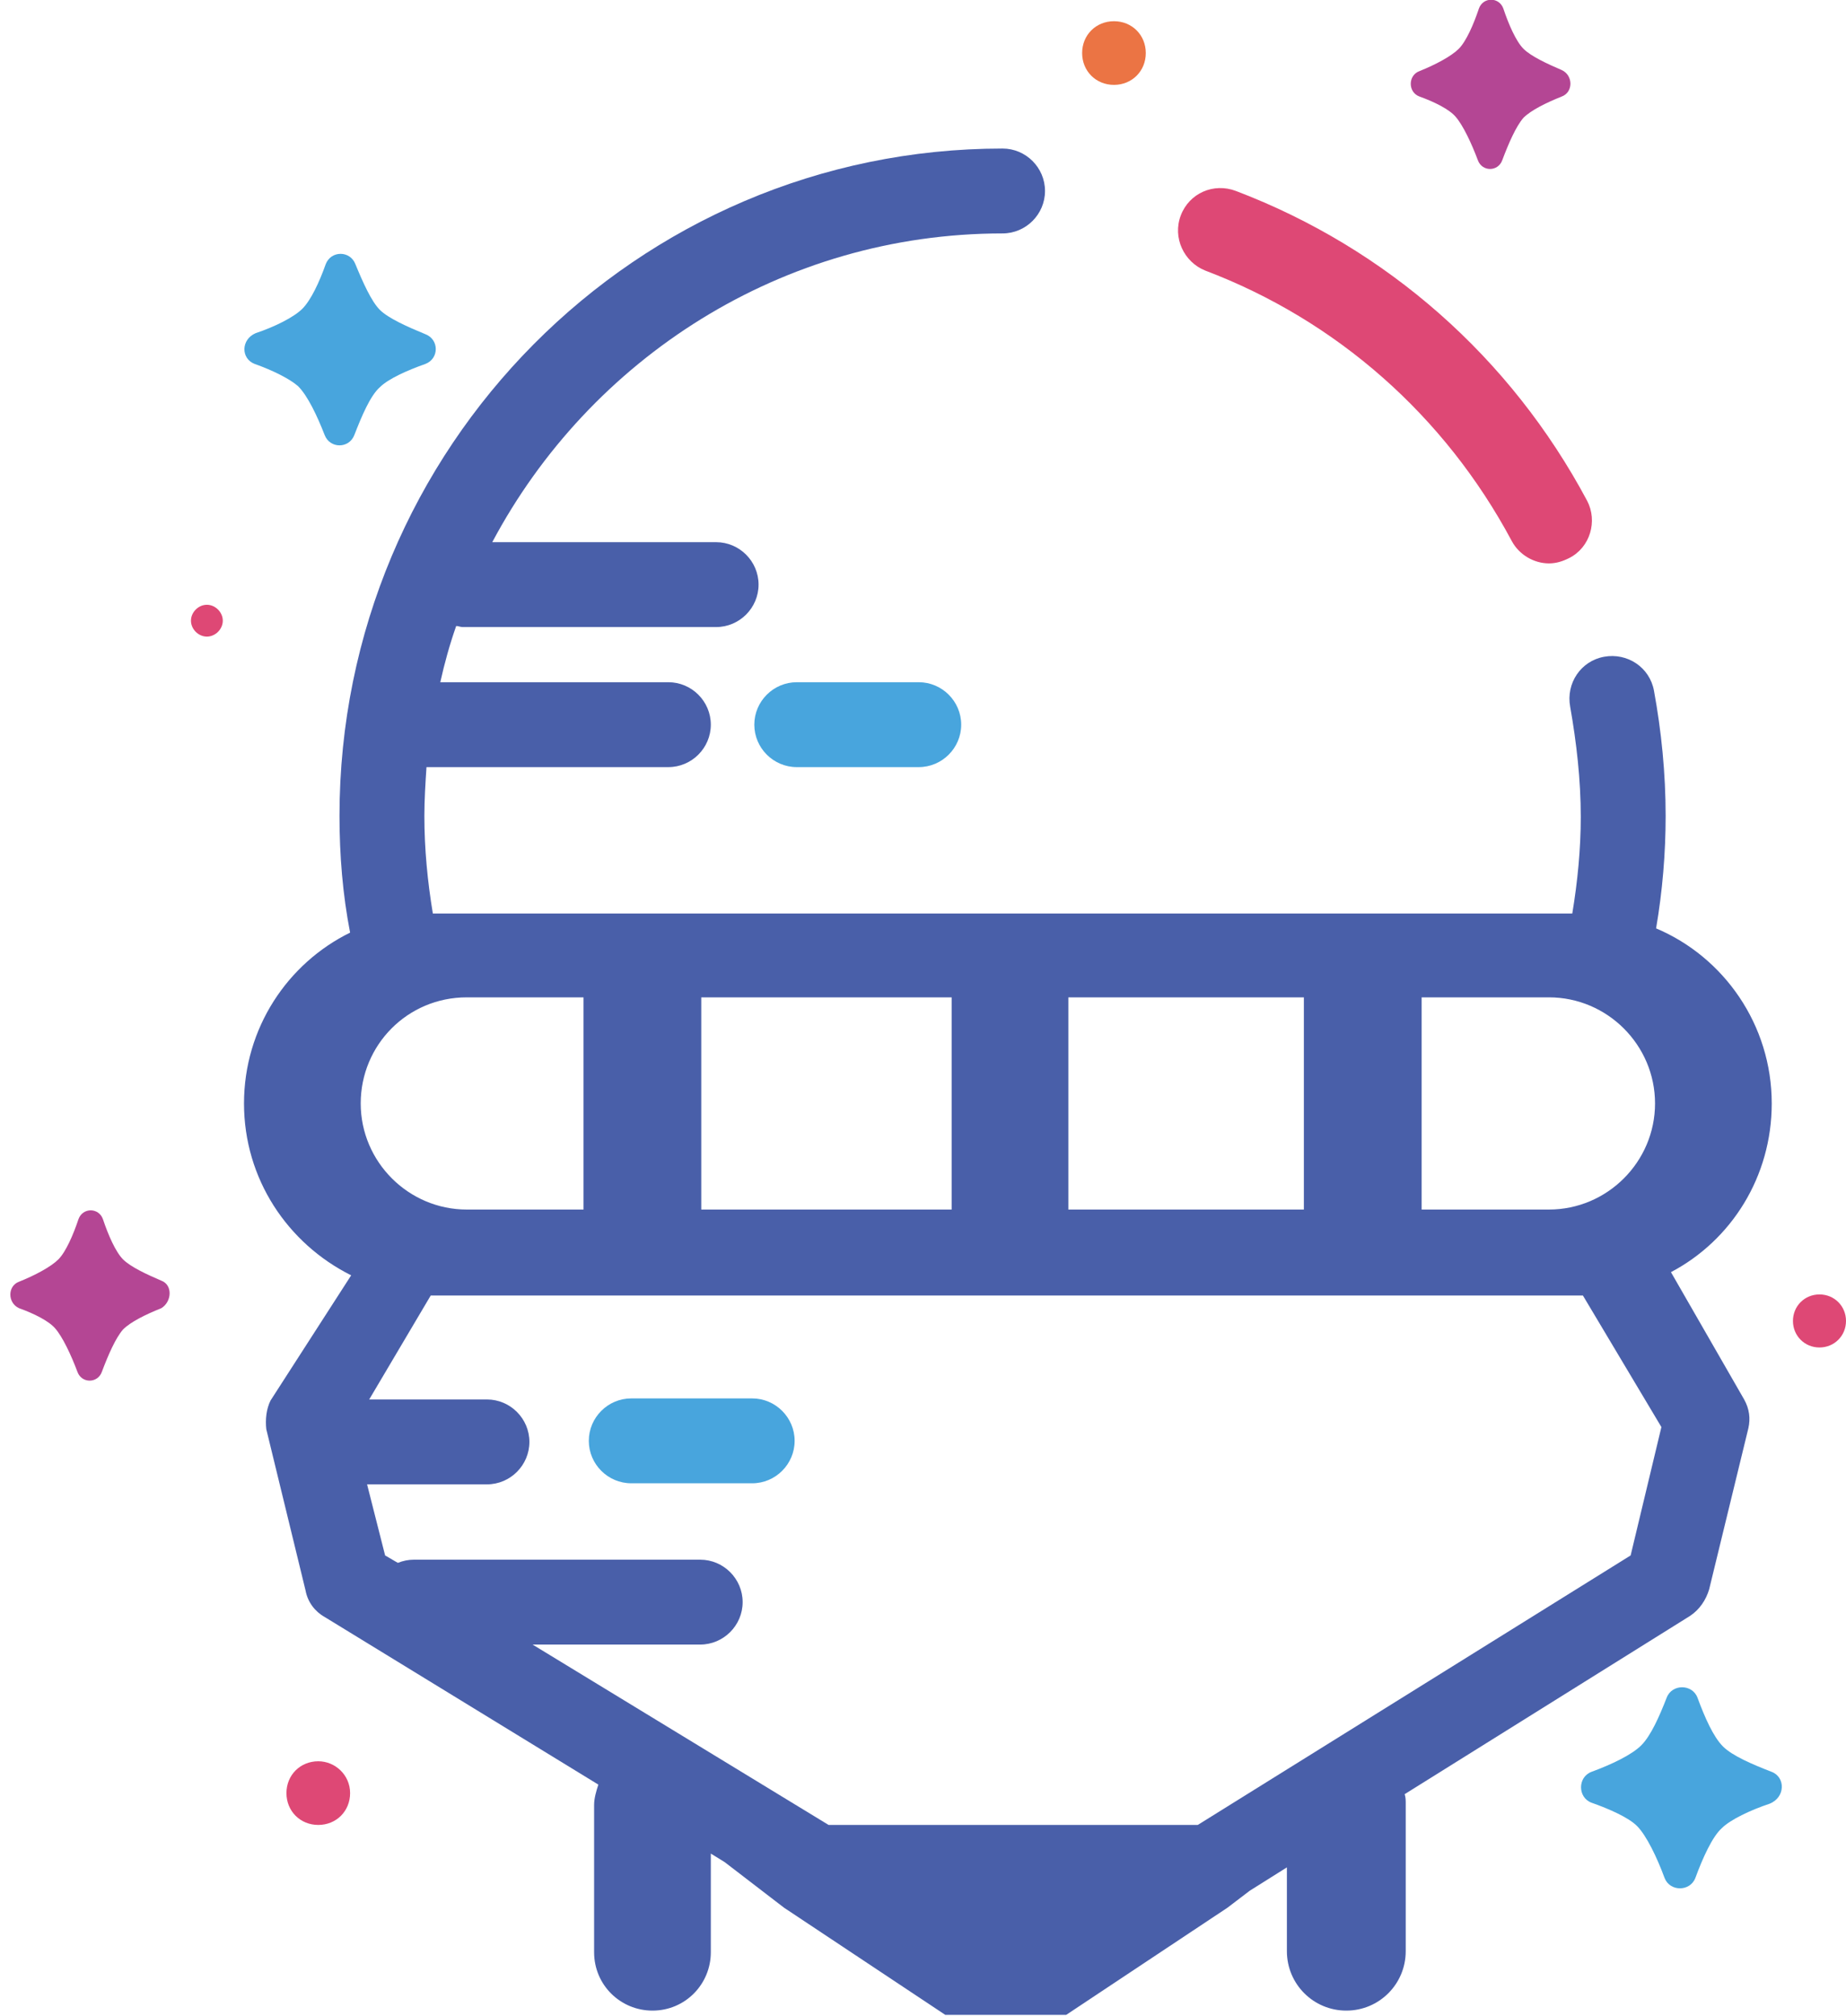 <svg width="174" height="190" viewBox="0 0 174 190" fill="none" xmlns="http://www.w3.org/2000/svg">
<path fill-rule="evenodd" clip-rule="evenodd" d="M111.3 20.3C112.1 18.2 114.4 17.2 116.5 18C130.7 23.4 142.4 33.7 149.6 47.2C150.6 49.1 149.9 51.6 147.9 52.6C147.3 52.9 146.7 53.1 146 53.1C144.6 53.1 143.2 52.3 142.5 51C136.2 39.2 126 30.2 113.6 25.5C111.6 24.7 110.5 22.4 111.3 20.3Z" fill="#DE4875"/>
<path fill-rule="evenodd" clip-rule="evenodd" d="M59.5 139.8H70.9C73.1 139.8 74.9 138 74.9 135.8C74.9 133.6 73.1 131.8 70.9 131.8H59.5C57.3 131.8 55.5 133.6 55.5 135.8C55.5 138 57.3 139.8 59.5 139.8Z" fill="#48A5DD"/>
<path fill-rule="evenodd" clip-rule="evenodd" d="M75.1 64.3C72.9 64.3 71.1 66.1 71.1 68.3C71.1 70.5 72.9 72.3 75.1 72.3H86.6C88.8 72.3 90.6 70.5 90.6 68.3C90.6 66.1 88.8 64.3 86.6 64.3H75.1Z" fill="#48A5DD"/>
<path fill-rule="evenodd" clip-rule="evenodd" d="M157.5 119.9C163.2 116.9 167 110.9 167 104C167 96.6 162.5 90.2 156.1 87.5C156.7 84 157 80.4 157 76.9C157 72.9 156.6 68.9 155.9 65.1C155.5 62.9 153.4 61.5 151.2 61.9C149 62.3 147.6 64.4 148 66.6C148.6 70 149 73.5 149 77C149 80 148.7 83.1 148.2 86.1H41C40.9 86.1 40.9 86.1 40.8 86.1C40.3 83.1 40 80 40 76.9C40 75.4 40.1 73.8 40.2 72.3H63C65.2 72.3 67 70.5 67 68.3C67 66.1 65.2 64.3 63 64.3H41.5C41.9 62.5 42.4 60.7 43 59C43.2 59 43.4 59.1 43.6 59.1H67.5C69.7 59.1 71.5 57.3 71.5 55.1C71.5 52.9 69.7 51.1 67.5 51.1H46.4C55.6 33.8 73.7 22 94.5 22C96.7 22 98.5 20.2 98.5 18C98.5 15.8 96.7 14 94.5 14C60 14 32 42.2 32 76.9C32 80.6 32.3 84.3 33 87.9C27.1 90.8 23 96.9 23 104C23 111.1 27.1 117.2 33.1 120.2L25.5 132C25.1 132.8 25 133.8 25.1 134.7L28.8 149.9C29 151 29.7 151.9 30.6 152.4L56.4 168.2C56.2 168.8 56 169.5 56 170.1V184C56 187.1 58.5 189.5 61.5 189.5C64.6 189.5 67 187 67 184V174.7L68.3 175.5L73.9 179.8L89.1 189.9H100.5L115.7 179.8L117.8 178.2L121.3 176V183.9C121.3 187 123.8 189.5 126.9 189.5C130 189.5 132.5 187 132.5 183.9V170C132.5 169.7 132.5 169.4 132.4 169.1L159.3 152.3C160.2 151.7 160.8 150.8 161.1 149.8L164.8 134.6C165 133.7 164.9 132.8 164.4 131.9L157.5 119.9ZM134 94H146C151.5 94 156 98.5 156 104C156 109.5 151.5 114 146 114H134V94ZM100.7 94H122.9V114H100.7V94ZM66.1 94H89.7V114H66.1V94ZM44 94H55V114H44C38.5 114 34 109.5 34 104C34 98.5 38.4 94 44 94ZM153.7 146.6L112.9 172H78.1L50.2 155H66C68.2 155 70 153.2 70 151C70 148.8 68.2 147 66 147H39C38.5 147 38 147.1 37.5 147.3L36.3 146.6L34.6 139.9H45.9C48.1 139.9 49.9 138.1 49.9 135.9C49.9 133.7 48.1 131.9 45.9 131.9H34.8L40.6 122.1H40.9H148.9H149.2L156.6 134.5L153.7 146.6Z" fill="#495FA9"/>
<path fill-rule="evenodd" clip-rule="evenodd" d="M167 167C165.2 166.3 163.3 165.5 162.4 164.6C161.5 163.7 160.7 161.9 160 160C159.5 158.7 157.6 158.7 157.1 160C156.4 161.8 155.6 163.6 154.7 164.5C153.8 165.4 151.9 166.3 150 167C148.7 167.5 148.7 169.4 150 169.9C151.7 170.5 153.5 171.3 154.3 172.1C155.2 173 156.2 175.1 156.9 177C157.4 178.3 159.3 178.3 159.8 177C160.5 175.1 161.4 173.1 162.3 172.3C163.1 171.5 165 170.6 166.8 170C168.3 169.4 168.3 167.5 167 167Z" fill="#48A5DD"/>
<path fill-rule="evenodd" clip-rule="evenodd" d="M24 34.3C25.7 34.9 27.3 35.7 28.1 36.4C29 37.3 29.9 39.2 30.6 41C31.1 42.3 32.9 42.3 33.4 41C34.1 39.2 34.9 37.3 35.8 36.5C36.6 35.7 38.4 34.9 40.1 34.3C41.4 33.8 41.4 32 40.1 31.5C38.4 30.8 36.6 30 35.8 29.2C35 28.4 34.2 26.6 33.5 24.9C33 23.6 31.2 23.6 30.7 24.9C30.1 26.6 29.3 28.3 28.5 29.1C27.7 29.9 25.9 30.8 24.1 31.4C22.7 32 22.7 33.8 24 34.3Z" fill="#48A5DD"/>
<path fill-rule="evenodd" clip-rule="evenodd" d="M133.8 9.1C135.2 9.6 136.6 10.3 137.2 11C137.9 11.8 138.7 13.5 139.3 15.1C139.7 16.2 141.2 16.2 141.6 15.1C142.2 13.5 142.9 11.9 143.6 11.1C144.3 10.4 145.7 9.7 147.2 9.1C148.3 8.7 148.3 7.1 147.2 6.6C145.8 6 144.3 5.3 143.6 4.6C142.9 3.9 142.2 2.3 141.7 0.8C141.3 -0.3 139.8 -0.3 139.4 0.8C138.9 2.3 138.2 3.9 137.5 4.6C136.8 5.3 135.3 6.1 133.8 6.7C132.7 7.1 132.7 8.7 133.8 9.1Z" fill="#B44694"/>
<path fill-rule="evenodd" clip-rule="evenodd" d="M15.2 120.7C13.8 120.1 12.3 119.4 11.6 118.7C10.9 118 10.2 116.4 9.7 114.9C9.3 113.8 7.8 113.8 7.4 114.9C6.9 116.4 6.2 118 5.5 118.7C4.8 119.4 3.3 120.2 1.8 120.8C0.7 121.2 0.7 122.8 1.8 123.3C3.2 123.8 4.6 124.5 5.2 125.2C5.9 126 6.7 127.7 7.3 129.3C7.7 130.4 9.2 130.4 9.6 129.3C10.2 127.7 10.9 126.1 11.6 125.3C12.3 124.6 13.7 123.9 15.2 123.3C16.2 122.7 16.3 121.1 15.2 120.7Z" fill="#B44694"/>
<path fill-rule="evenodd" clip-rule="evenodd" d="M30 166C28.3 166 27 167.3 27 169C27 170.7 28.3 172 30 172C31.7 172 33 170.7 33 169C33 167.3 31.6 166 30 166Z" fill="#DE4875"/>
<path fill-rule="evenodd" clip-rule="evenodd" d="M171.5 122C170.1 122 169 123.1 169 124.5C169 125.9 170.1 127 171.5 127C172.9 127 174 125.9 174 124.5C174 123.1 172.9 122 171.5 122Z" fill="#DE4875"/>
<path fill-rule="evenodd" clip-rule="evenodd" d="M19.5 57C18.7 57 18 57.7 18 58.5C18 59.3 18.7 60 19.5 60C20.3 60 21 59.3 21 58.5C21 57.7 20.3 57 19.5 57Z" fill="#DE4875"/>
<path fill-rule="evenodd" clip-rule="evenodd" d="M105 8C106.7 8 108 6.7 108 5C108 3.3 106.7 2 105 2C103.3 2 102 3.3 102 5C102 6.7 103.3 8 105 8Z" fill="#EB7444"/>
</svg>

